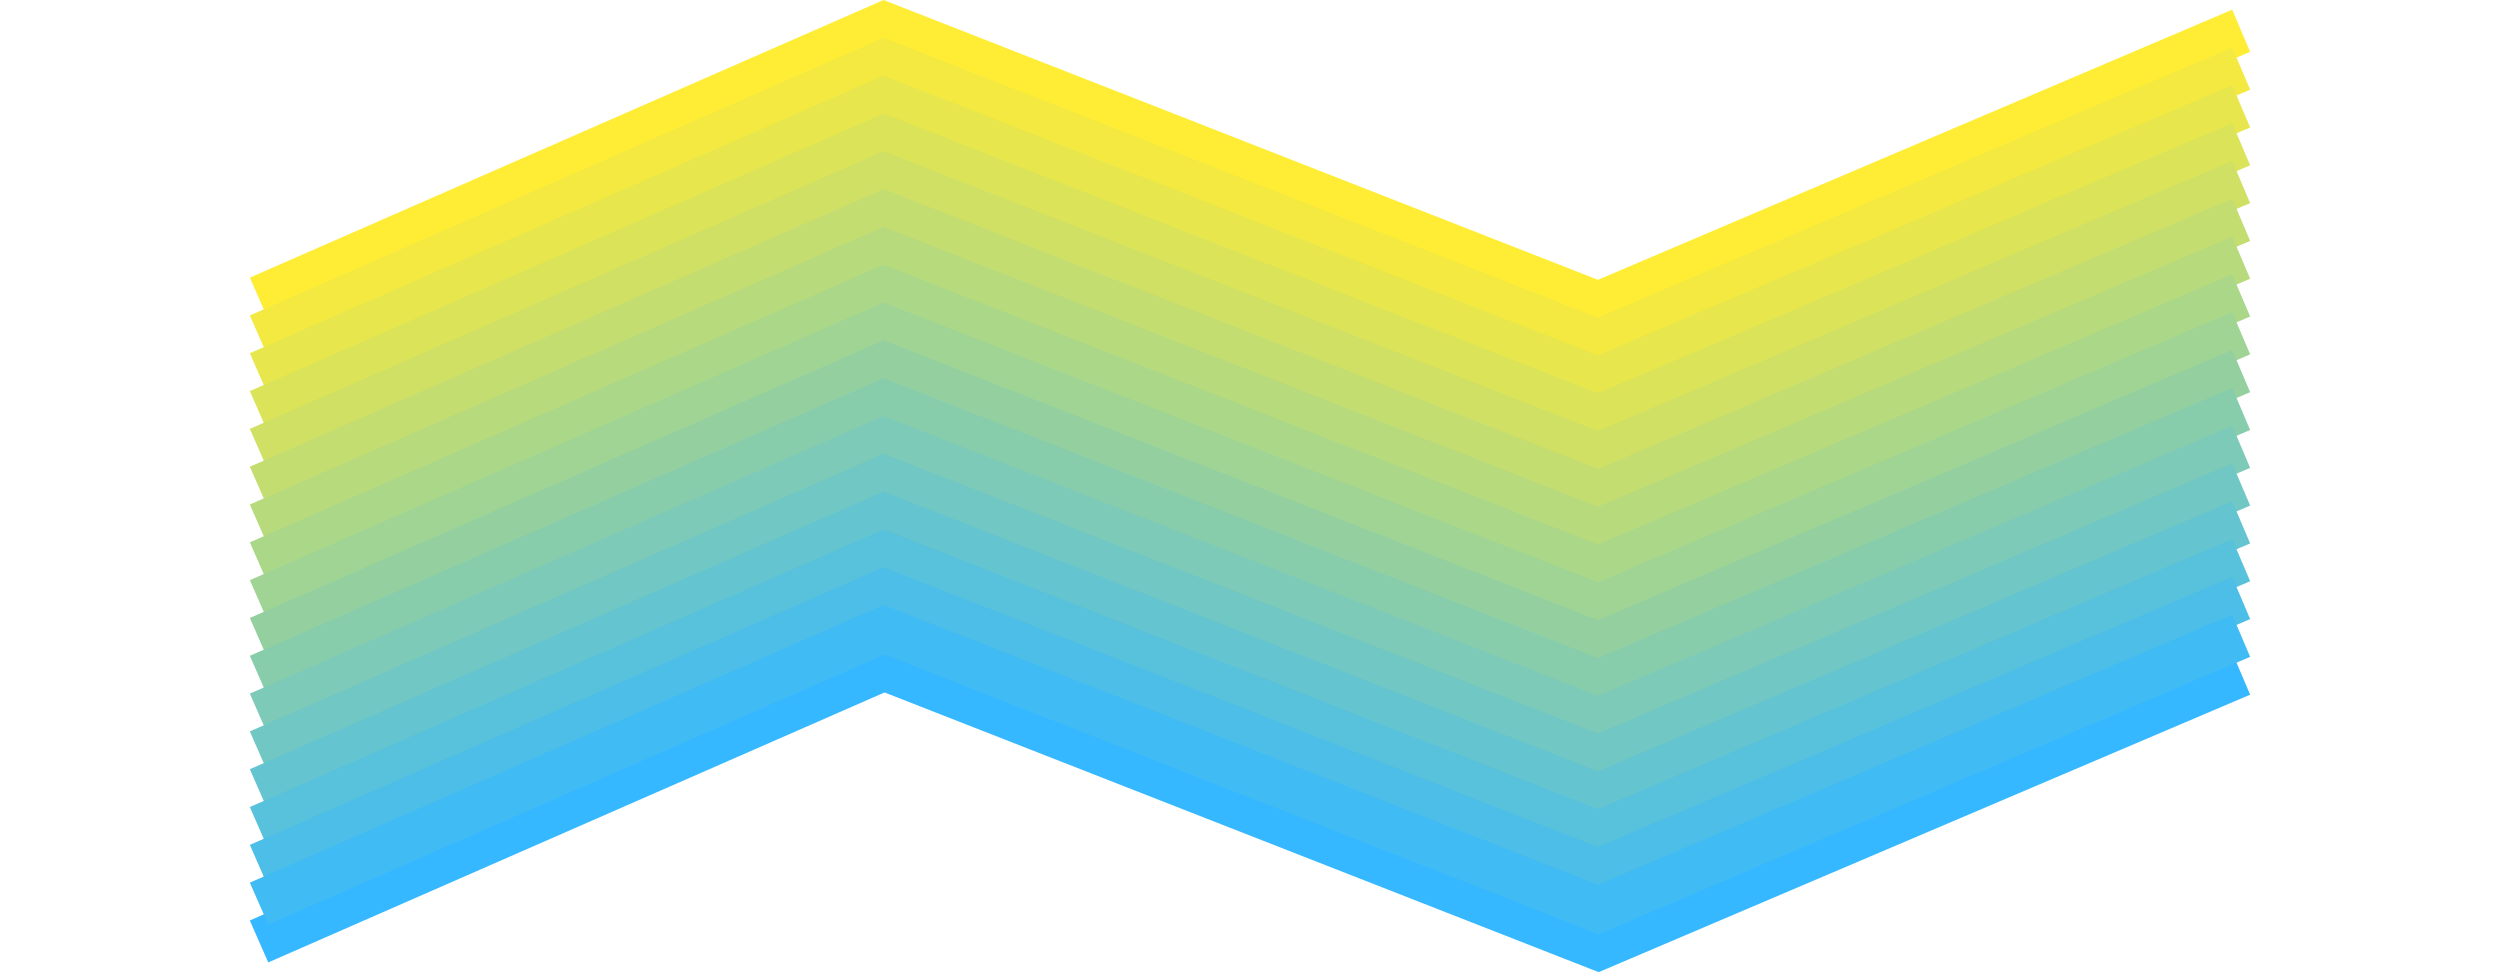 <?xml version="1.0" encoding="UTF-8"?>
<svg width="300" height="117" version="1.1" viewBox="0 0 300 117" xmlns="http://www.w3.org/2000/svg">
 <g transform="translate(11.084 -19.386)" fill="none" stroke-width="5.5">
  <path d="m20 132.36 75-32.857 85.714 33.571 77.143-32.857" stroke="#35b8ff"/>
  <path d="m20 55.219 75-32.857 85.714 33.571 77.143-32.857" stroke="#ffed35"/>
  <path d="m20 59.757 75-32.857 85.714 33.571 77.143-32.857" stroke="#f3e940"/>
  <path d="m20 64.295 75-32.857 85.714 33.571 77.143-32.857" stroke="#e7e64c"/>
  <path d="m20 68.833 75-32.857 85.714 33.571 77.143-32.857" stroke="#dbe358"/>
  <path d="m20 73.371 75-32.857 85.714 33.571 77.143-32.857" stroke="#cfe064"/>
  <path d="m20 77.908 75-32.857 85.714 33.571 77.143-32.857" stroke="#c3dd70"/>
  <path d="m20 82.446 75-32.857 85.714 33.571 77.143-32.857" stroke="#b7da7c"/>
  <path d="m20 86.984 75-32.857 85.714 33.571 77.143-32.857" stroke="#abd788"/>
  <path d="m20 91.522 75-32.857 85.714 33.571 77.143-32.857" stroke="#9fd494"/>
  <path d="m20 96.06 75-32.857 85.714 33.571 77.143-32.857" stroke="#94d09f"/>
  <path d="m20 100.6 75-32.857 85.714 33.571 77.143-32.857" stroke="#88cdab"/>
  <path d="m20 105.14 75-32.857 85.714 33.571 77.143-32.857" stroke="#7ccab7"/>
  <path d="m20 109.67 75-32.857 85.714 33.571 77.143-32.857" stroke="#70c7c3"/>
  <path d="m20 114.21 75-32.857 85.714 33.571 77.143-32.857" stroke="#64c4cf"/>
  <path d="m20 118.75 75-32.857 85.714 33.571 77.143-32.857" stroke="#58c1db"/>
  <path d="m20 123.29 75-32.857 85.714 33.571 77.143-32.857" stroke="#4cbee7"/>
  <path d="m20 127.82 75-32.857 85.714 33.571 77.143-32.857" stroke="#40bbf3"/>
 </g>
</svg>
